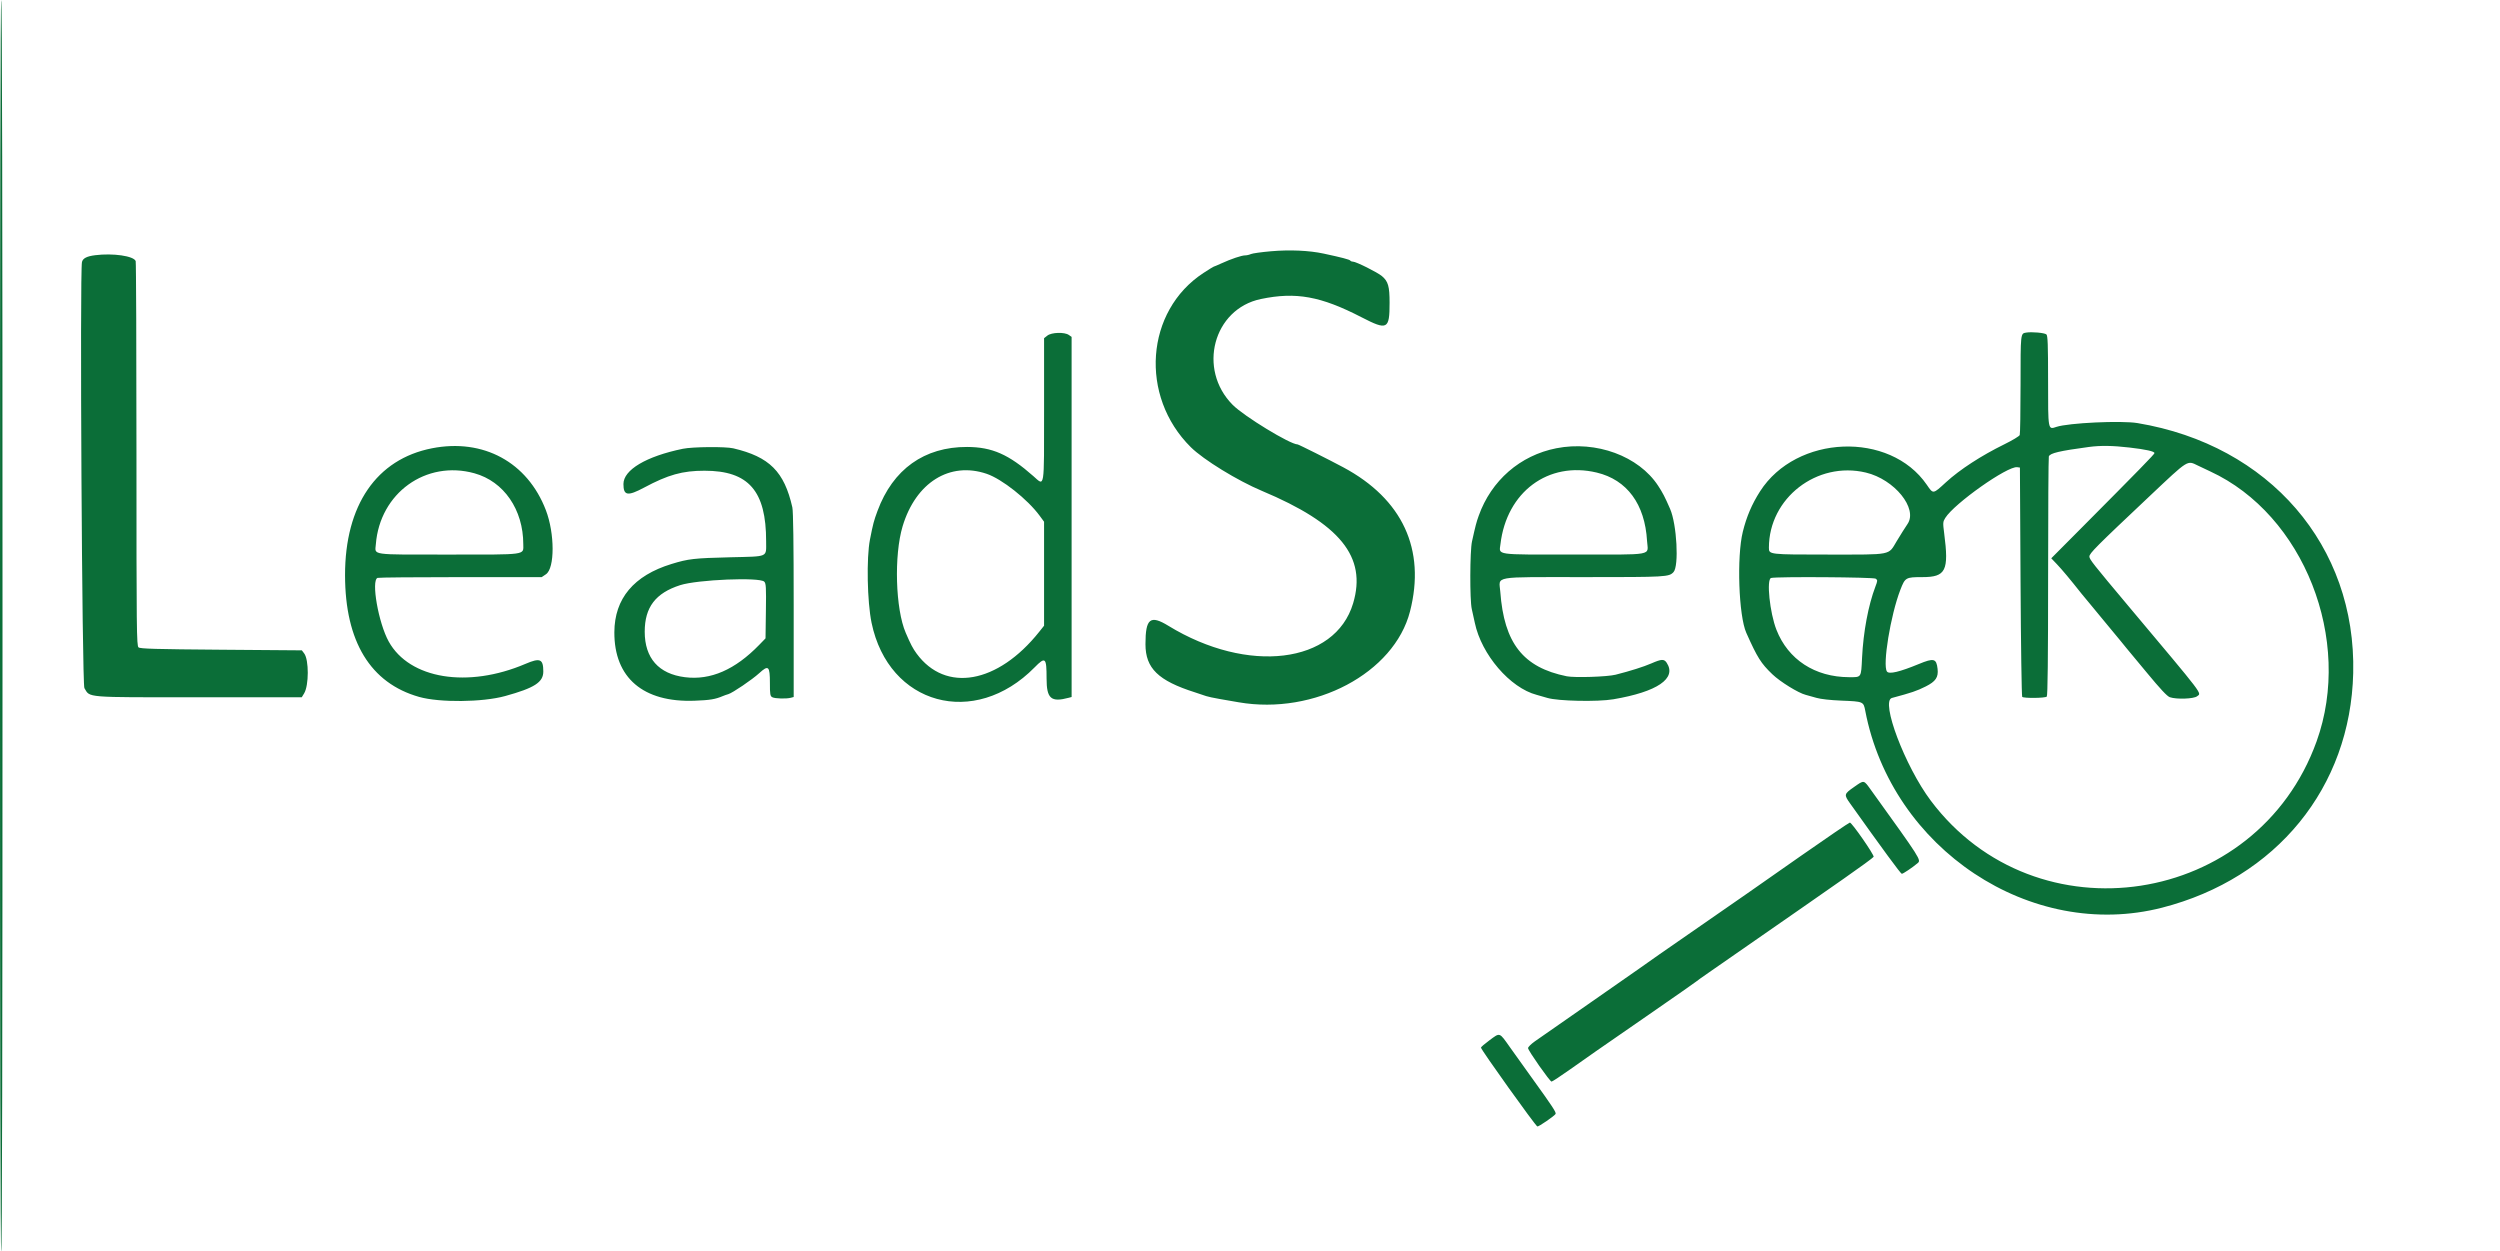 <?xml version="1.0" encoding="UTF-8"?><svg xmlns:inkscape="http://www.inkscape.org/namespaces/inkscape" xmlns:sodipodi="http://sodipodi.sourceforge.net/DTD/sodipodi-0.dtd" xmlns="http://www.w3.org/2000/svg" xmlns:svg="http://www.w3.org/2000/svg" version="1.2" width="400" height="200.221" viewBox="0, 0, 400,200.221" baseProfile="tiny-ps"><title>leadseek.svg</title><defs id="defs177"></defs><g id="svgg"><path id="path0" d="M 0,100.15 C 0,166.784 0.067,200.3 0.2,200.3 0.334,200.3 0.401,166.784 0.401,100.15 0.401,33.517 0.334,0 0.2,0 0.067,0 0,33.517 0,100.15 M 203.377,40.2 c -1.523,0.131 -2.978,0.334 -3.233,0.45 -0.255,0.116 -0.67,0.211 -0.923,0.211 -0.559,0 -2.232,0.564 -3.79,1.277 -0.633,0.289 -1.191,0.526 -1.239,0.526 -0.049,0 -0.783,0.453 -1.631,1.007 -9.303,6.073 -10.292,19.707 -2.023,27.886 2.025,2.003 7.462,5.343 11.365,6.981 12.52,5.255 16.817,10.55 14.598,17.988 -2.888,9.681 -16.846,11.382 -29.557,3.602 -2.912,-1.783 -3.669,-1.174 -3.669,2.948 0,3.846 2.04,5.831 7.912,7.697 0.771,0.245 1.582,0.516 1.802,0.602 0.221,0.087 1.212,0.298 2.204,0.47 0.991,0.173 2.336,0.406 2.988,0.519 12.123,2.098 24.895,-4.676 27.423,-14.546 2.539,-9.908 -1.197,-17.969 -10.682,-23.05 -2.282,-1.223 -7.149,-3.661 -7.307,-3.661 -1.185,0 -8.559,-4.493 -10.382,-6.326 -5.673,-5.702 -3.104,-15.353 4.508,-16.938 5.608,-1.168 9.58,-0.448 16.103,2.918 4.14,2.137 4.489,1.958 4.489,-2.314 0.001,-2.642 -0.226,-3.429 -1.226,-4.271 -0.722,-0.608 -4.14,-2.313 -4.636,-2.313 -0.178,0 -0.371,-0.078 -0.429,-0.172 -0.102,-0.165 -1.383,-0.5 -4.274,-1.119 -2.316,-0.496 -5.39,-0.632 -8.391,-0.372 M 15.223,40.834 c -1.335,0.169 -1.963,0.493 -2.107,1.085 -0.362,1.486 0.012,67.559 0.386,68.177 0.943,1.558 -0.14,1.471 18.326,1.471 h 16.45 l 0.381,-0.626 c 0.772,-1.269 0.78,-5.368 0.013,-6.386 l -0.377,-0.499 -12.9,-0.1 c -10.528,-0.082 -12.961,-0.151 -13.231,-0.375 -0.305,-0.254 -0.331,-2.662 -0.331,-30.88 0,-16.833 -0.056,-30.751 -0.125,-30.929 -0.313,-0.818 -3.645,-1.299 -6.485,-0.938 m 308.964,12.382 c -0.908,0.151 -0.896,0.034 -0.899,8.31 -0.002,4.26 -0.061,7.896 -0.132,8.081 -0.071,0.184 -1.175,0.849 -2.453,1.476 -3.696,1.814 -7.142,4.053 -9.336,6.067 -2.117,1.943 -2.038,1.933 -3.079,0.416 -5.911,-8.617 -20.871,-8.028 -26.68,1.052 -1.308,2.045 -2.165,4.054 -2.761,6.475 -0.984,3.994 -0.657,13.436 0.56,16.159 1.778,3.98 2.338,4.872 4.162,6.624 1.257,1.209 4.172,3.008 5.351,3.303 0.338,0.085 1.11,0.3 1.716,0.479 0.667,0.198 2.247,0.372 4.006,0.443 3.498,0.141 3.516,0.149 3.797,1.619 4.228,22.095 26.517,36.888 47.48,31.512 18.3,-4.693 30.158,-19.242 30.594,-37.535 0.485,-20.366 -13.418,-36.485 -34.5,-40 -2.598,-0.434 -11.069,-0.037 -12.989,0.607 -1.359,0.456 -1.332,0.604 -1.332,-7.395 0,-5.789 -0.053,-7.223 -0.271,-7.404 -0.309,-0.257 -2.337,-0.438 -3.234,-0.289 m -156.609,0.479 -0.527,0.415 v 11.409 c 0,13.025 0.119,12.281 -1.709,10.668 -3.953,-3.49 -6.606,-4.658 -10.61,-4.673 -6.84,-0.024 -11.869,3.567 -14.334,10.236 -0.59,1.597 -0.703,2.025 -1.206,4.579 -0.576,2.928 -0.441,9.951 0.257,13.32 2.727,13.166 16.458,16.922 26.082,7.136 1.737,-1.767 1.92,-1.598 1.92,1.771 0,3.231 0.711,3.848 3.556,3.085 l 0.45,-0.12 V 82.712 53.904 l -0.445,-0.312 c -0.69,-0.483 -2.768,-0.421 -3.434,0.103 m 173.133,17.91 c 2.644,0.306 4.006,0.61 4.006,0.894 0,0.172 -2.501,2.735 -11.589,11.875 l -4.927,4.954 0.91,0.954 c 0.821,0.863 2.108,2.402 3.948,4.727 0.363,0.459 1.048,1.285 1.521,1.836 0.473,0.551 1.478,1.768 2.232,2.704 0.755,0.937 1.426,1.748 1.491,1.803 0.065,0.055 0.476,0.551 0.913,1.101 0.437,0.551 0.884,1.101 0.994,1.222 0.11,0.121 1.584,1.895 3.274,3.943 2.17,2.627 3.254,3.786 3.686,3.936 1.053,0.368 3.84,0.272 4.36,-0.149 0.717,-0.581 1.433,0.36 -10.997,-14.45 -5.655,-6.739 -6.232,-7.47 -6.232,-7.904 0,-0.52 1.03,-1.553 9.673,-9.703 6.247,-5.891 5.942,-5.697 7.668,-4.866 0.653,0.315 1.548,0.738 1.988,0.942 14.979,6.925 22.872,26.954 17.024,43.201 -9.535,26.491 -44.904,31.915 -61.74,9.467 -4.114,-5.486 -8.062,-15.922 -6.21,-16.418 3.182,-0.852 3.962,-1.117 5.403,-1.837 1.599,-0.799 2.056,-1.472 1.905,-2.809 -0.189,-1.675 -0.591,-1.781 -2.999,-0.786 -3.074,1.269 -4.757,1.667 -5.098,1.207 -0.741,-0.999 0.571,-9.025 2.136,-13.07 0.768,-1.984 0.866,-2.04 3.517,-2.04 3.773,0 4.278,-1.014 3.497,-7.024 -0.217,-1.673 -0.206,-1.83 0.173,-2.44 1.445,-2.321 9.979,-8.343 11.513,-8.125 l 0.434,0.062 0.1,18.261 c 0.055,10.043 0.175,18.336 0.267,18.428 0.244,0.243 3.681,0.204 3.93,-0.045 0.146,-0.145 0.212,-6.136 0.214,-19.17 10e-4,-10.428 0.053,-19.094 0.116,-19.258 0.203,-0.527 1.69,-0.879 6.389,-1.511 1.881,-0.252 3.795,-0.227 6.51,0.088 m -271.594,0.12 c -8.88,1.742 -13.922,9.104 -13.911,20.313 0.01,10.609 4.059,17.258 11.853,19.468 3.277,0.929 10.142,0.86 13.762,-0.138 4.694,-1.294 6.113,-2.209 6.107,-3.938 -0.007,-2.002 -0.508,-2.215 -2.855,-1.212 -9.231,3.943 -18.541,2.426 -21.875,-3.564 -1.645,-2.957 -2.846,-9.789 -1.791,-10.194 0.174,-0.067 6.155,-0.121 13.29,-0.121 h 12.974 l 0.68,-0.458 C 88.779,90.92 88.771,85.361 87.337,81.622 84.393,73.95 77.331,70.114 69.117,71.725 m 40.147,0.078 c -5.868,1.21 -9.514,3.373 -9.514,5.643 0,1.864 0.669,1.979 3.305,0.57 3.856,-2.061 6.124,-2.696 9.654,-2.7 7.066,-0.009 9.886,3.221 9.872,11.309 -0.005,2.603 0.484,2.387 -5.748,2.54 -5.801,0.142 -6.684,0.243 -9.392,1.073 -6.038,1.851 -9.118,5.528 -9.144,10.914 -0.034,7.298 4.618,11.271 12.842,10.964 2.475,-0.092 3.314,-0.231 4.535,-0.753 0.22,-0.094 0.602,-0.228 0.848,-0.296 0.675,-0.189 3.824,-2.325 4.955,-3.36 1.476,-1.352 1.708,-1.141 1.708,1.557 0,1.86 0.042,2.112 0.387,2.296 0.421,0.226 2.244,0.276 2.968,0.081 l 0.45,-0.12 V 96.825 c 0,-9.784 -0.072,-15.015 -0.215,-15.65 -1.295,-5.722 -3.656,-8.081 -9.452,-9.443 -1.245,-0.293 -6.52,-0.247 -8.059,0.071 M 249.017,71.72 c -5.795,1.142 -10.408,5.154 -12.424,10.804 -0.38,1.065 -0.502,1.531 -1.073,4.106 -0.341,1.537 -0.366,9.387 -0.035,10.816 0.128,0.551 0.346,1.542 0.485,2.203 1.067,5.089 5.642,10.415 9.899,11.527 0.33,0.086 1.096,0.306 1.702,0.489 1.717,0.517 8.033,0.649 10.564,0.22 7.039,-1.193 10.178,-3.336 8.542,-5.833 -0.417,-0.636 -0.818,-0.622 -2.447,0.089 -1.247,0.544 -3.397,1.223 -5.742,1.815 -1.338,0.337 -6.553,0.503 -7.812,0.248 -6.976,-1.412 -10.024,-5.289 -10.628,-13.52 -0.19,-2.582 -1.554,-2.345 13.506,-2.345 13.088,0 13.479,-0.023 14.208,-0.805 0.893,-0.959 0.532,-7.638 -0.547,-10.112 -0.843,-1.932 -1.174,-2.572 -1.916,-3.705 -3.111,-4.748 -9.911,-7.252 -16.282,-5.997 M 75.914,75.727 c 4.704,1.303 7.811,5.817 7.811,11.347 0.001,1.77 0.798,1.659 -11.98,1.659 -12.668,0 -11.749,0.13 -11.61,-1.646 0.637,-8.198 8.017,-13.511 15.779,-11.36 m 81.948,0.082 c 2.445,0.827 6.548,4.073 8.486,6.713 l 0.703,0.957 v 8.318 8.317 l -0.772,0.97 c -6.626,8.319 -14.997,9.805 -19.626,3.484 -0.604,-0.824 -0.93,-1.447 -1.737,-3.316 -1.643,-3.803 -1.894,-12.403 -0.499,-17.042 2.109,-7.012 7.533,-10.401 13.445,-8.401 m 97.614,-0.196 c 4.847,1.157 7.711,5.047 8.052,10.938 0.141,2.422 1.481,2.176 -11.886,2.179 -12.616,0.003 -11.781,0.124 -11.569,-1.668 0.986,-8.348 7.649,-13.301 15.403,-11.449 m 43.065,0 c 4.579,1.093 8.351,5.751 6.663,8.228 -0.37,0.543 -1.149,1.781 -1.733,2.752 -1.375,2.291 -0.611,2.14 -10.858,2.14 -9.605,0 -9.588,0.002 -9.588,-1.101 0,-7.932 7.688,-13.888 15.516,-12.019 m 1.572,16.976 c 0.318,0.234 0.315,0.315 -0.046,1.262 -1.137,2.983 -1.935,7.244 -2.138,11.407 -0.158,3.226 -0.073,3.1 -2.085,3.093 -5.461,-0.021 -9.747,-2.82 -11.614,-7.585 -1.068,-2.725 -1.621,-8.089 -0.855,-8.289 0.903,-0.236 16.406,-0.132 16.738,0.112 M 122.28,93.065 c 0.284,0.284 0.318,0.876 0.264,4.699 l -0.06,4.375 -1.002,1.033 c -3.866,3.987 -7.788,5.696 -11.892,5.18 -4.203,-0.527 -6.435,-3.052 -6.435,-7.279 0,-3.911 1.732,-6.185 5.676,-7.45 2.765,-0.887 12.707,-1.3 13.449,-0.558 m 174.324,32.886 c -1.561,1.091 -1.585,1.198 -0.6,2.582 5.218,7.333 8.115,11.277 8.283,11.277 0.21,0 1.689,-0.994 2.52,-1.694 0.609,-0.513 0.591,-0.541 -7.418,-11.671 -1.228,-1.706 -1.087,-1.681 -2.785,-0.494 m -8.572,11.069 c -4.241,2.967 -8.072,5.648 -8.513,5.958 -0.44,0.31 -3.73,2.592 -7.311,5.07 -6.681,4.626 -7.767,5.383 -10.015,6.983 -0.716,0.51 -4.141,2.899 -7.611,5.31 -7.526,5.228 -7.611,5.287 -9.014,6.281 -0.606,0.43 -1.091,0.915 -1.078,1.079 0.034,0.43 3.496,5.359 3.76,5.354 0.123,-0.003 1.485,-0.898 3.027,-1.991 3.218,-2.279 3.371,-2.386 12.909,-8.982 3.916,-2.708 7.166,-4.979 7.221,-5.045 0.055,-0.065 0.957,-0.709 2.003,-1.43 2.251,-1.549 13.048,-9.05 15.269,-10.606 0.851,-0.597 3.678,-2.57 6.282,-4.384 2.604,-1.814 4.774,-3.401 4.822,-3.527 0.115,-0.298 -3.494,-5.497 -3.803,-5.479 -0.13,0.008 -3.707,2.442 -7.948,5.409 m -49.725,29.432 c -0.743,0.548 -1.352,1.073 -1.352,1.167 0,0.328 8.706,12.501 9.023,12.616 0.187,0.068 2.703,-1.656 2.913,-1.997 0.142,-0.23 -0.458,-1.152 -3.506,-5.379 -1.231,-1.707 -2.924,-4.073 -3.761,-5.258 -1.768,-2.499 -1.577,-2.433 -3.317,-1.149" stroke="none" fill="#0b6e38" fill-rule="evenodd"></path></g></svg>